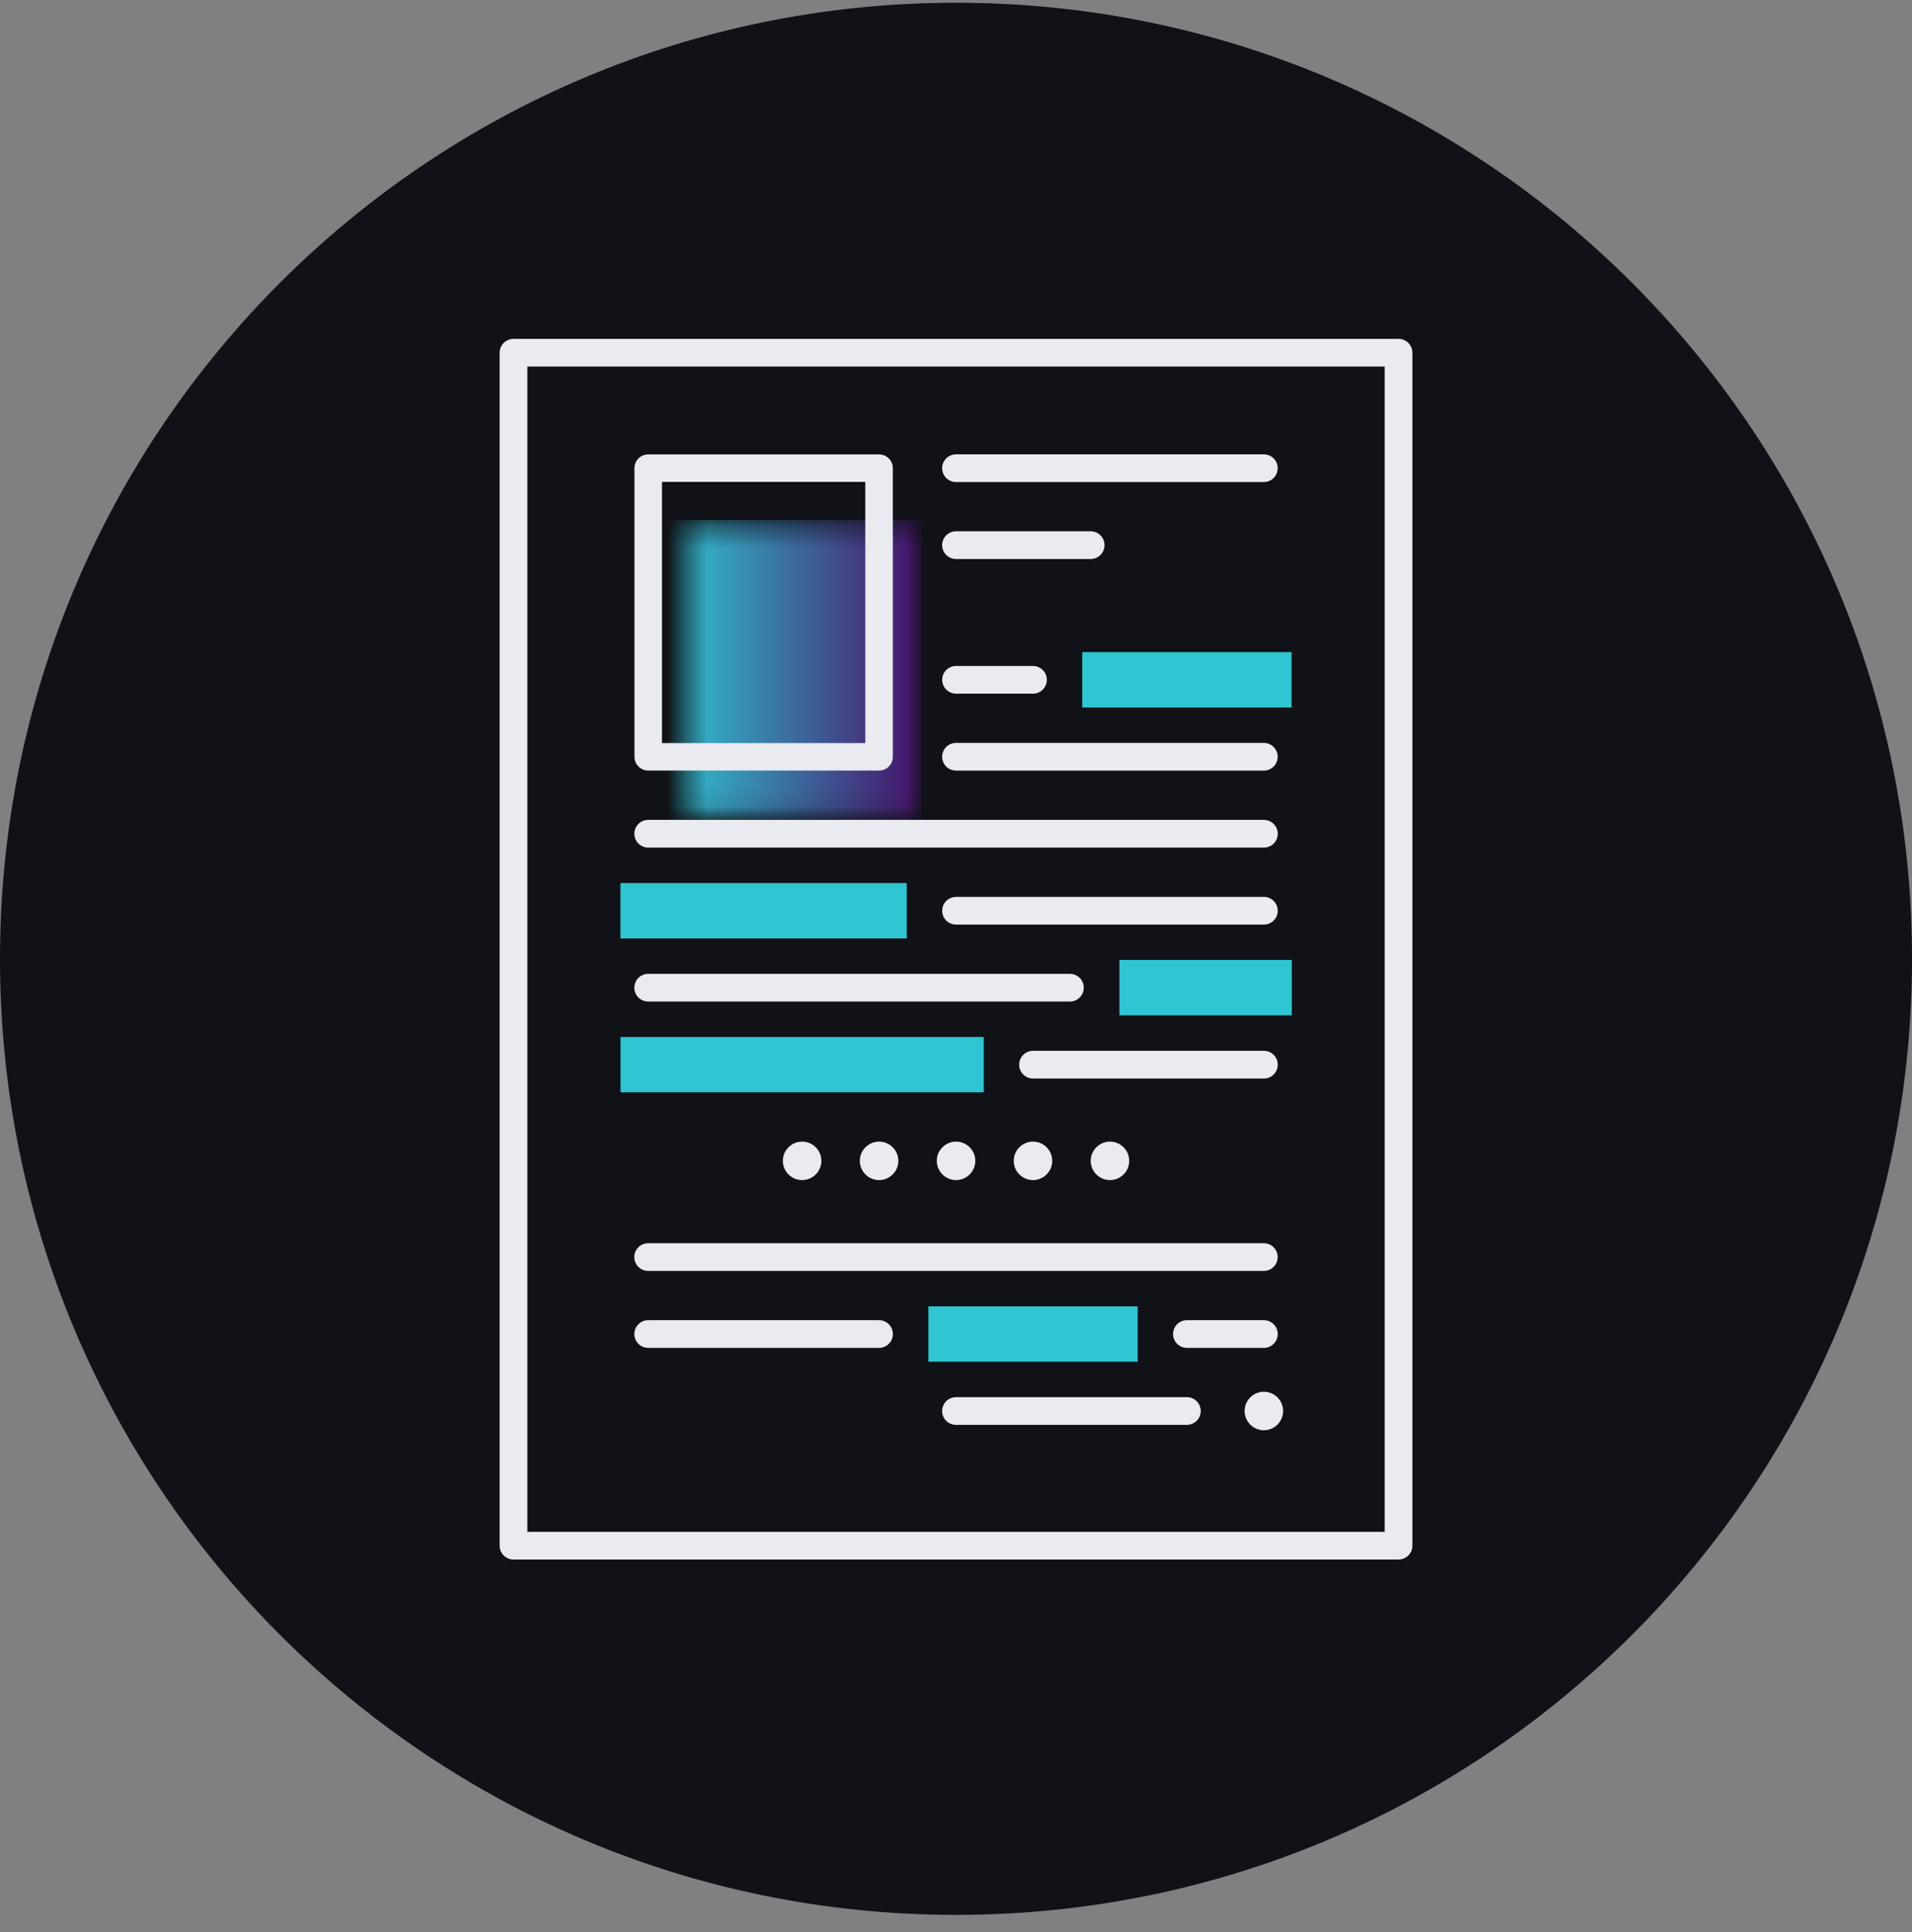 <svg width="96" height="97" viewBox="0 0 96 97" fill="none" xmlns="http://www.w3.org/2000/svg">
<rect x="0" y="0" width="96" height="97" fill="#808080" stroke="none"/>
<path fill-rule="evenodd" clip-rule="evenodd" d="M48.001 0.138C74.51 0.138 96.001 21.628 96.001 48.139C96.001 74.648 74.51 96.139 48.001 96.139C21.491 96.139 0 74.648 0 48.139C0 21.628 21.491 0.138 48.001 0.138Z" fill="#101217"/>
<mask id="mask0_14731_18558" style="mask-type:luminance" maskUnits="userSpaceOnUse" x="34" y="26" width="13" height="15">
<path fill-rule="evenodd" clip-rule="evenodd" d="M34.478 26.403H46.07V40.895H34.478V26.403Z" fill="white"/>
</mask>
<g mask="url(#mask0_14731_18558)">
<rect x="33.412" y="26.107" width="12.881" height="16.101" fill="url(#paint0_linear_14731_18558)"/>
</g>
<path d="M25.782 77.603H70.22V17.709H25.782V77.603Z" stroke="#E9EBF1" stroke-width="1.391" stroke-linecap="round" stroke-linejoin="round"/>
<path d="M48 23.506H63.456" stroke="#E9EBF1" stroke-width="1.391" stroke-linecap="round" stroke-linejoin="round"/>
<path d="M48 27.369H54.762" stroke="#E9EBF1" stroke-width="1.391" stroke-linecap="round" stroke-linejoin="round"/>
<path d="M48.003 34.131H51.865M55.73 34.131H63.458" stroke="#E9EBF1" stroke-width="1.391" stroke-linecap="round" stroke-linejoin="round"/>
<path d="M48 37.994H63.456" stroke="#E9EBF1" stroke-width="1.391" stroke-linecap="round" stroke-linejoin="round"/>
<path d="M32.546 41.859H63.46" stroke="#E9EBF1" stroke-width="1.391" stroke-linecap="round" stroke-linejoin="round"/>
<path d="M32.543 45.725H44.135M48.002 45.725H63.459" stroke="#E9EBF1" stroke-width="1.391" stroke-linecap="round" stroke-linejoin="round"/>
<path d="M32.546 49.588H53.72M57.584 49.588H63.459" stroke="#E9EBF1" stroke-width="1.391" stroke-linecap="round" stroke-linejoin="round"/>
<path d="M32.546 53.453H48.002M51.867 53.453H63.459" stroke="#E9EBF1" stroke-width="1.391" stroke-linecap="round" stroke-linejoin="round"/>
<path d="M32.543 63.113H63.456" stroke="#E9EBF1" stroke-width="1.391" stroke-linecap="round" stroke-linejoin="round"/>
<path d="M32.546 66.977H44.135M48.002 66.977H55.73M59.594 66.977H63.459" stroke="#E9EBF1" stroke-width="1.391" stroke-linecap="round" stroke-linejoin="round"/>
<path d="M48 70.842H59.592" stroke="#E9EBF1" stroke-width="1.391" stroke-linecap="round" stroke-linejoin="round"/>
<path d="M32.546 23.504H44.137V37.996H32.546V23.504Z" stroke="#E9EBF1" stroke-width="1.381" stroke-linecap="round" stroke-linejoin="round"/>
<path d="M48.969 58.282C48.969 57.75 48.535 57.316 48.003 57.316C47.471 57.316 47.037 57.75 47.037 58.282C47.037 58.814 47.471 59.248 48.003 59.248C48.535 59.248 48.969 58.814 48.969 58.282Z" fill="#E9EBF1"/>
<path d="M45.104 58.282C45.104 57.75 44.67 57.316 44.138 57.316C43.606 57.316 43.172 57.75 43.172 58.282C43.172 58.814 43.606 59.248 44.138 59.248C44.67 59.248 45.104 58.814 45.104 58.282Z" fill="#E9EBF1"/>
<path d="M52.831 58.282C52.831 57.75 52.398 57.316 51.865 57.316C51.333 57.316 50.899 57.75 50.899 58.282C50.899 58.814 51.333 59.248 51.865 59.248C52.398 59.248 52.831 58.814 52.831 58.282Z" fill="#E9EBF1"/>
<path d="M64.424 70.84C64.424 70.308 63.989 69.874 63.457 69.874C62.925 69.874 62.491 70.308 62.491 70.84C62.491 71.373 62.925 71.807 63.457 71.807C63.989 71.807 64.424 71.373 64.424 70.84Z" fill="#E9EBF1"/>
<path d="M56.697 58.282C56.697 57.75 56.263 57.316 55.73 57.316C55.198 57.316 54.764 57.75 54.764 58.282C54.764 58.814 55.198 59.248 55.73 59.248C56.263 59.248 56.697 58.814 56.697 58.282Z" fill="#E9EBF1"/>
<path d="M41.24 58.282C41.24 57.75 40.806 57.316 40.274 57.316C39.742 57.316 39.307 57.75 39.307 58.282C39.307 58.814 39.742 59.248 40.274 59.248C40.806 59.248 41.24 58.814 41.24 58.282Z" fill="#E9EBF1"/>
<path d="M55.73 34.131H63.458" stroke="#30C5D2" stroke-width="2.782" stroke-linecap="square" stroke-linejoin="round"/>
<path d="M32.543 45.725H44.136" stroke="#30C5D2" stroke-width="2.782" stroke-linecap="square" stroke-linejoin="round"/>
<path d="M57.594 49.586H63.469" stroke="#30C5D2" stroke-width="2.782" stroke-linecap="square" stroke-linejoin="round"/>
<path d="M32.546 53.453H48.003" stroke="#30C5D2" stroke-width="2.782" stroke-linecap="square" stroke-linejoin="round"/>
<path d="M48.003 66.977H55.731" stroke="#30C5D2" stroke-width="2.782" stroke-linecap="square" stroke-linejoin="round"/>
<defs>
<linearGradient id="paint0_linear_14731_18558" x1="33.412" y1="34.158" x2="46.293" y2="34.158" gradientUnits="userSpaceOnUse">
<stop stop-color="#30C5D2"/>
<stop offset="1" stop-color="#471069"/>
</linearGradient>
</defs>
</svg>
